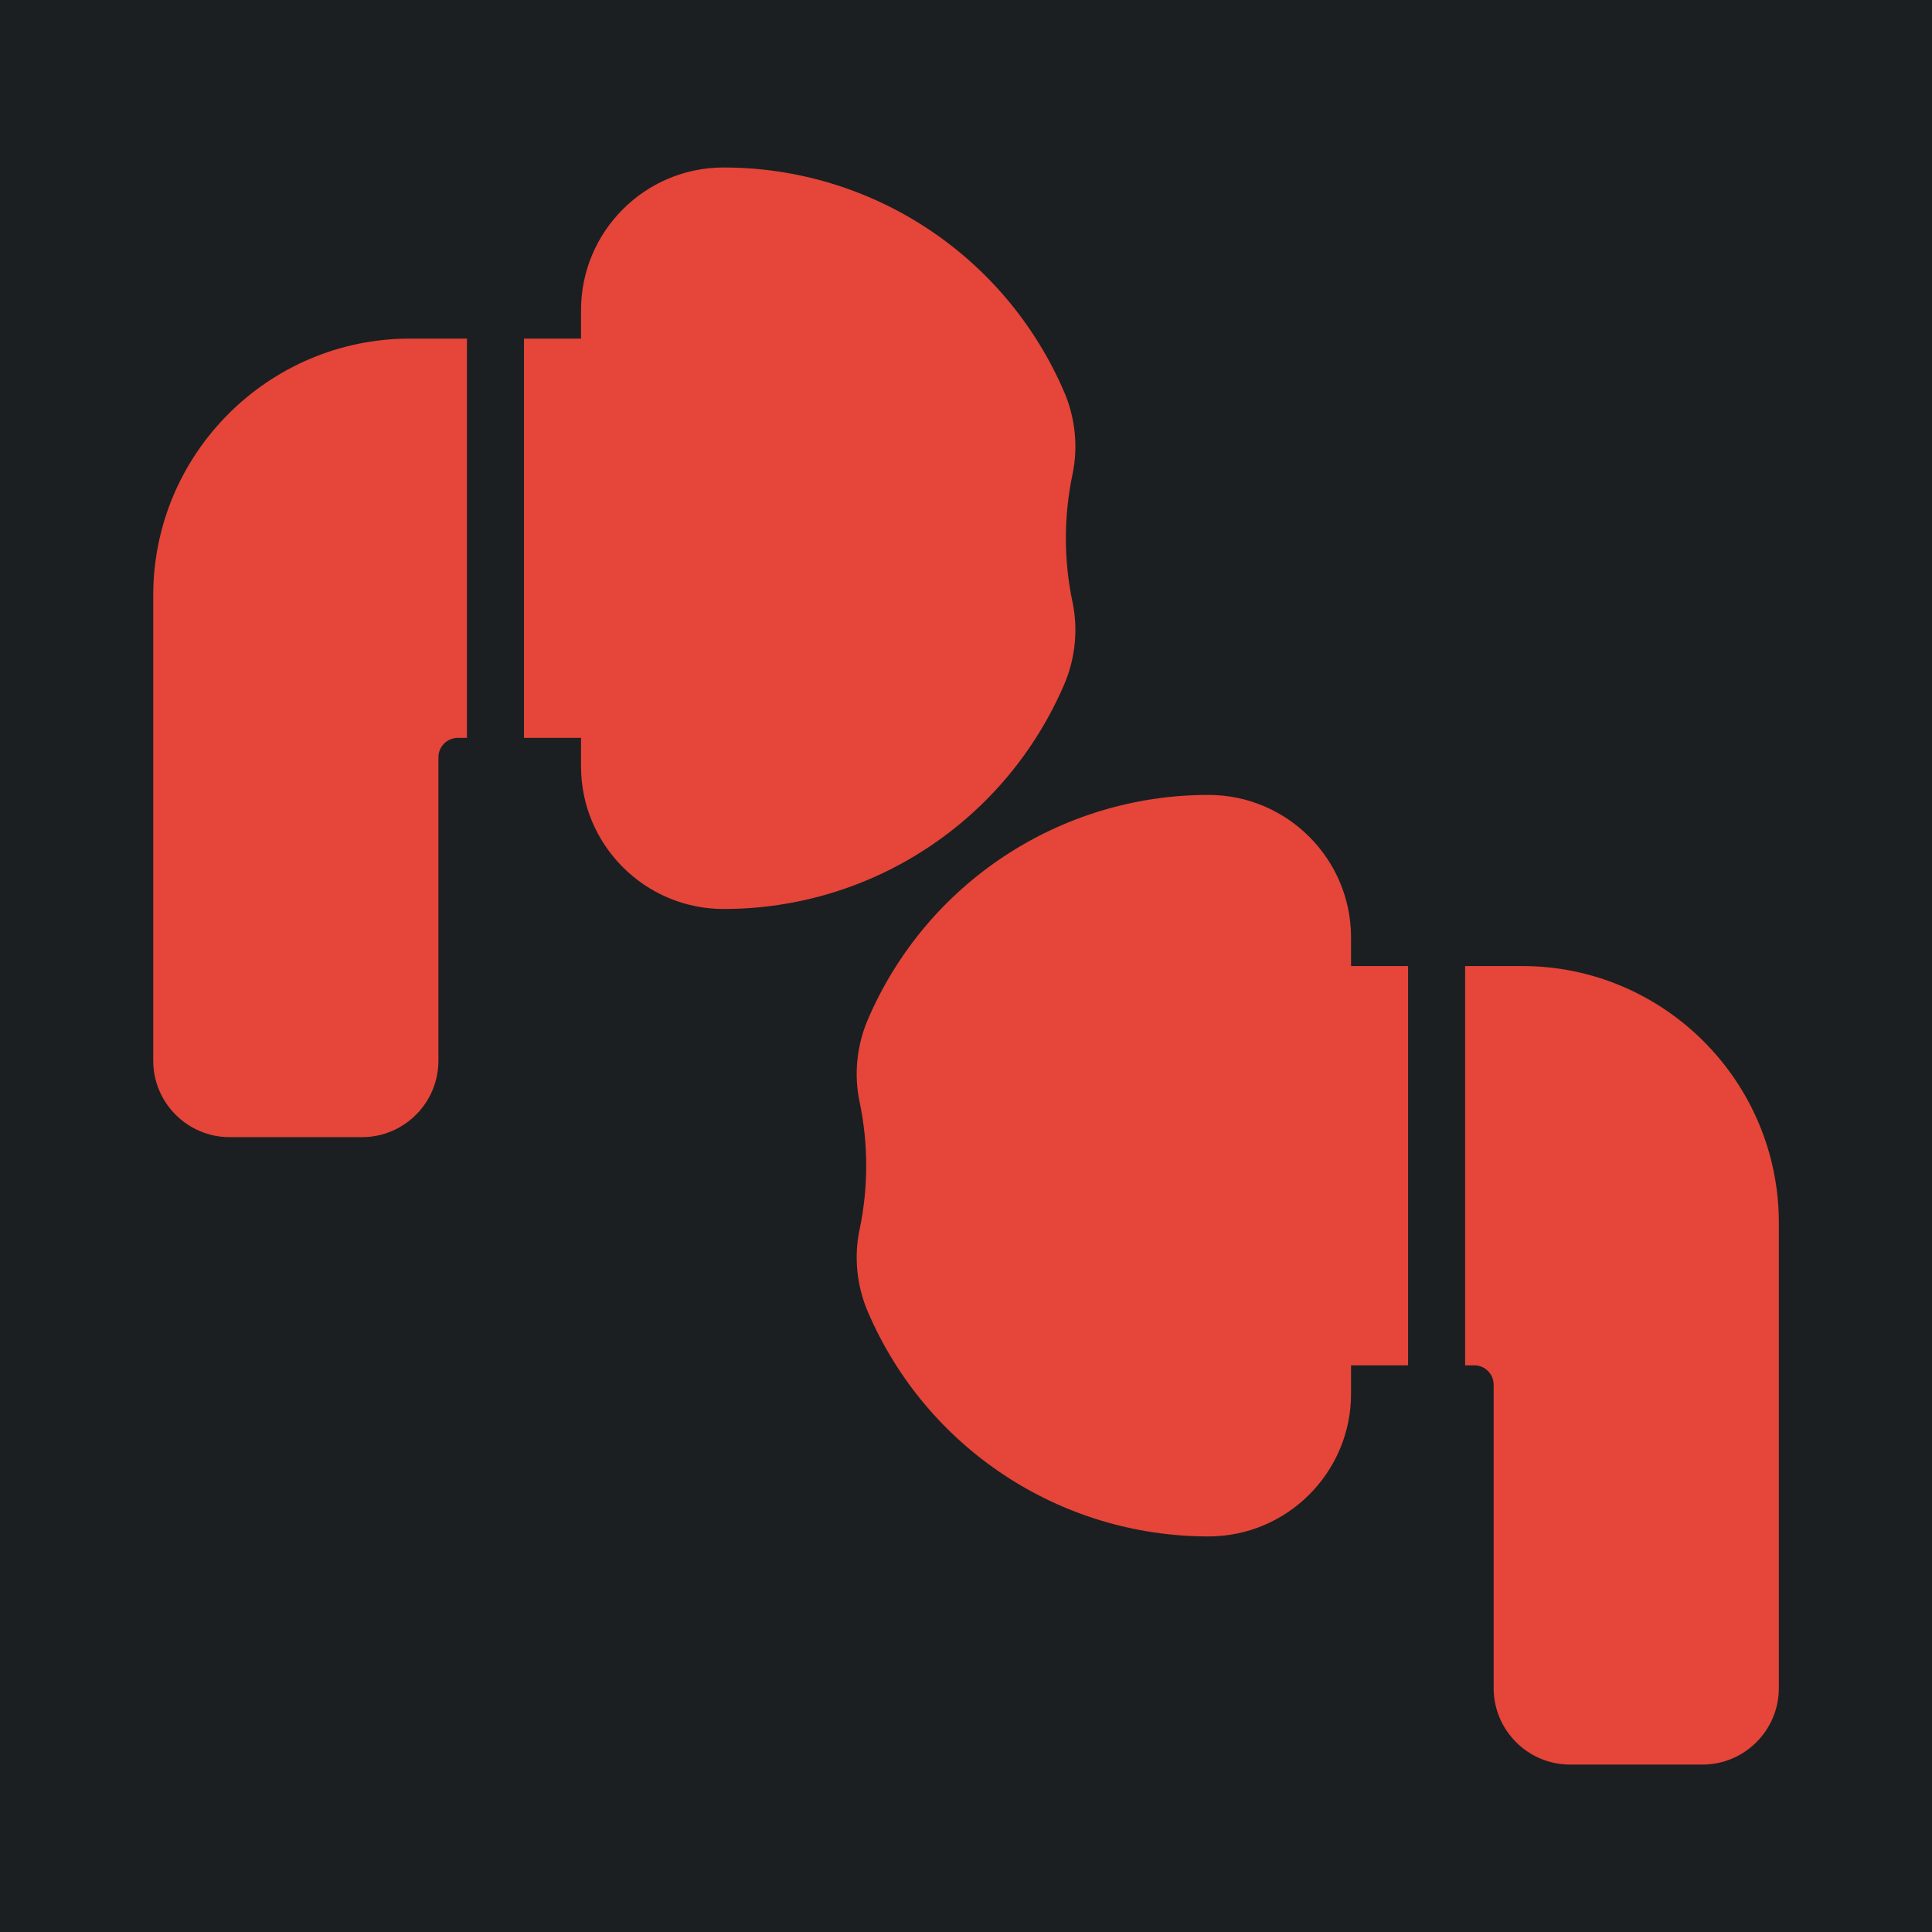 <?xml version="1.0" encoding="UTF-8" standalone="no"?>
<!-- Generator: Adobe Illustrator 19.0.0, SVG Export Plug-In . SVG Version: 6.00 Build 0)  -->

<svg
   version="1.1"
   id="Capa_1"
   x="0px"
   y="0px"
   viewBox="0 0 512 512"
   xml:space="preserve"
   sodipodi:docname="auto_leveldampeningear_protectors.svg"
   width="512"
   height="512"
   inkscape:version="1.2.1 (9c6d41e410, 2022-07-14)"
   xmlns:inkscape="http://www.inkscape.org/namespaces/inkscape"
   xmlns:sodipodi="http://sodipodi.sourceforge.net/DTD/sodipodi-0.dtd"
   xmlns="http://www.w3.org/2000/svg"
   xmlns:svg="http://www.w3.org/2000/svg"><defs
   id="defs45"><filter
   style="color-interpolation-filters:sRGB;"
   inkscape:label="Drop Shadow"
   id="filter891"
   x="-1.334"
   y="-1.358"
   width="3.597"
   height="3.643"><feFlood
     flood-opacity="1"
     flood-color="rgb(58,63,94)"
     result="flood"
     id="feFlood881" /><feComposite
     in="flood"
     in2="SourceGraphic"
     operator="out"
     result="composite1"
     id="feComposite883" /><feGaussianBlur
     in="composite1"
     stdDeviation="15"
     result="blur"
     id="feGaussianBlur885" /><feOffset
     dx="0"
     dy="0"
     result="offset"
     id="feOffset887" /><feComposite
     in="offset"
     in2="SourceGraphic"
     operator="atop"
     result="composite2"
     id="feComposite889" /></filter><filter
   style="color-interpolation-filters:sRGB;"
   inkscape:label="Drop Shadow"
   id="filter1007"
   x="-0.192"
   y="-0.195"
   width="1.383"
   height="1.39"><feFlood
     flood-opacity="1"
     flood-color="rgb(58,63,94)"
     result="flood"
     id="feFlood997" /><feComposite
     in="flood"
     in2="SourceGraphic"
     operator="out"
     result="composite1"
     id="feComposite999" /><feGaussianBlur
     in="composite1"
     stdDeviation="4.553"
     result="blur"
     id="feGaussianBlur1001" /><feOffset
     dx="0"
     dy="0"
     result="offset"
     id="feOffset1003" /><feComposite
     in="offset"
     in2="SourceGraphic"
     operator="atop"
     result="composite2"
     id="feComposite1005" /></filter><filter
   style="color-interpolation-filters:sRGB;"
   inkscape:label="Drop Shadow"
   id="filter1014"
   x="-0.495"
   y="-0.21"
   width="1.991"
   height="1.419"><feFlood
     flood-opacity="1"
     flood-color="rgb(58,63,94)"
     result="flood"
     id="feFlood1003" /><feComposite
     in="flood"
     in2="SourceGraphic"
     operator="out"
     result="composite1"
     id="feComposite1006" /><feGaussianBlur
     in="composite1"
     stdDeviation="2.27"
     result="blur"
     id="feGaussianBlur1008" /><feOffset
     dx="0"
     dy="0"
     result="offset"
     id="feOffset1010" /><feComposite
     in="offset"
     in2="SourceGraphic"
     operator="atop"
     result="composite2"
     id="feComposite1012" /></filter>
</defs><sodipodi:namedview
   id="namedview43"
   pagecolor="#505050"
   bordercolor="#eeeeee"
   borderopacity="1"
   inkscape:pageshadow="0"
   inkscape:pageopacity="0"
   inkscape:pagecheckerboard="0"
   showgrid="false"
   inkscape:zoom="0.909375"
   inkscape:cx="187.49141"
   inkscape:cy="306.80412"
   inkscape:window-width="1920"
   inkscape:window-height="1057"
   inkscape:window-x="-8"
   inkscape:window-y="-8"
   inkscape:window-maximized="1"
   inkscape:current-layer="Capa_1"
   inkscape:showpageshadow="2"
   inkscape:deskcolor="#505050" />
<path
   d="M 0,0 H 512 V 512 H 0 Z"
   fill="#b90202"
   fill-opacity="1"
   id="path902"
   style="fill:#1b1f21;fill-opacity:1" /><path
   d="M 33.443,18.124 C 33.831,17.22 33.935,16.199 33.735,15.249 33.579,14.508 33.5,13.751 33.5,13 c 0,-0.751 0.079,-1.508 0.235,-2.249 0.2,-0.95 0.096,-1.971 -0.292,-2.875 C 31.39,3.092 26.702,0 21.5,0 c -2.757,0 -5,2.243 -5,5 v 1 h -2 v 14 h 2 v 1 c 0,2.757 2.243,5 5,5 5.202,0 9.89,-3.092 11.943,-7.876 z"
   id="path2"
   style="fill:#e64539;fill-opacity:1;filter:url(#filter1014)"
   transform="matrix(7.558,0,0,7.558,29.27,44.385)" /><path
   d="m 43.5,27 c 0,-2.757 -2.243,-5 -5,-5 -5.202,0 -9.89,3.092 -11.943,7.876 -0.388,0.904 -0.492,1.925 -0.292,2.875 0.156,0.741 0.235,1.498 0.235,2.249 0,0.751 -0.079,1.508 -0.235,2.249 -0.2,0.95 -0.096,1.971 0.292,2.875 C 28.61,44.908 33.298,48 38.5,48 c 2.757,0 5,-2.243 5,-5 v -1 h 2 V 28 h -2 z"
   id="path4"
   style="fill:#e64539;fill-opacity:1;filter:url(#filter1014)"
   transform="matrix(7.558,0,0,7.558,29.27,44.385)" /><path
   d="M 1.5,15 V 31.32 C 1.5,32.798 2.702,34 4.18,34 H 5.5 c 3.32,0 0,0 2,0 h 1.32 c 1.478,0 2.68,-1.202 2.68,-2.68 V 20.68 C 11.5,20.305 11.805,20 12.18,20 H 12.5 V 6 h -2 c -4.962,0 -9,4.037 -9,9 z"
   id="path6"
   style="fill:#e64539;fill-opacity:1;filter:url(#filter1014)"
   sodipodi:nodetypes="sssccssssccss"
   transform="matrix(7.558,0,0,7.558,29.27,44.385)" /><path
   d="m 49.5,28 h -2 v 14 h 0.32 c 0.375,0 0.68,0.305 0.68,0.68 v 10.64 c 0,1.478 1.202,2.68 2.68,2.68 h 1.32 c 2,0 0,0 2,0 h 1.32 c 1.478,0 2.68,-1.202 2.68,-2.68 V 37 c 0,-4.963 -4.038,-9 -9,-9 z"
   id="path8"
   style="fill:#e64539;fill-opacity:1;filter:url(#filter1014)"
   sodipodi:nodetypes="sccssssccssss"
   transform="matrix(7.558,0,0,7.558,29.27,44.385)" />
</svg>
